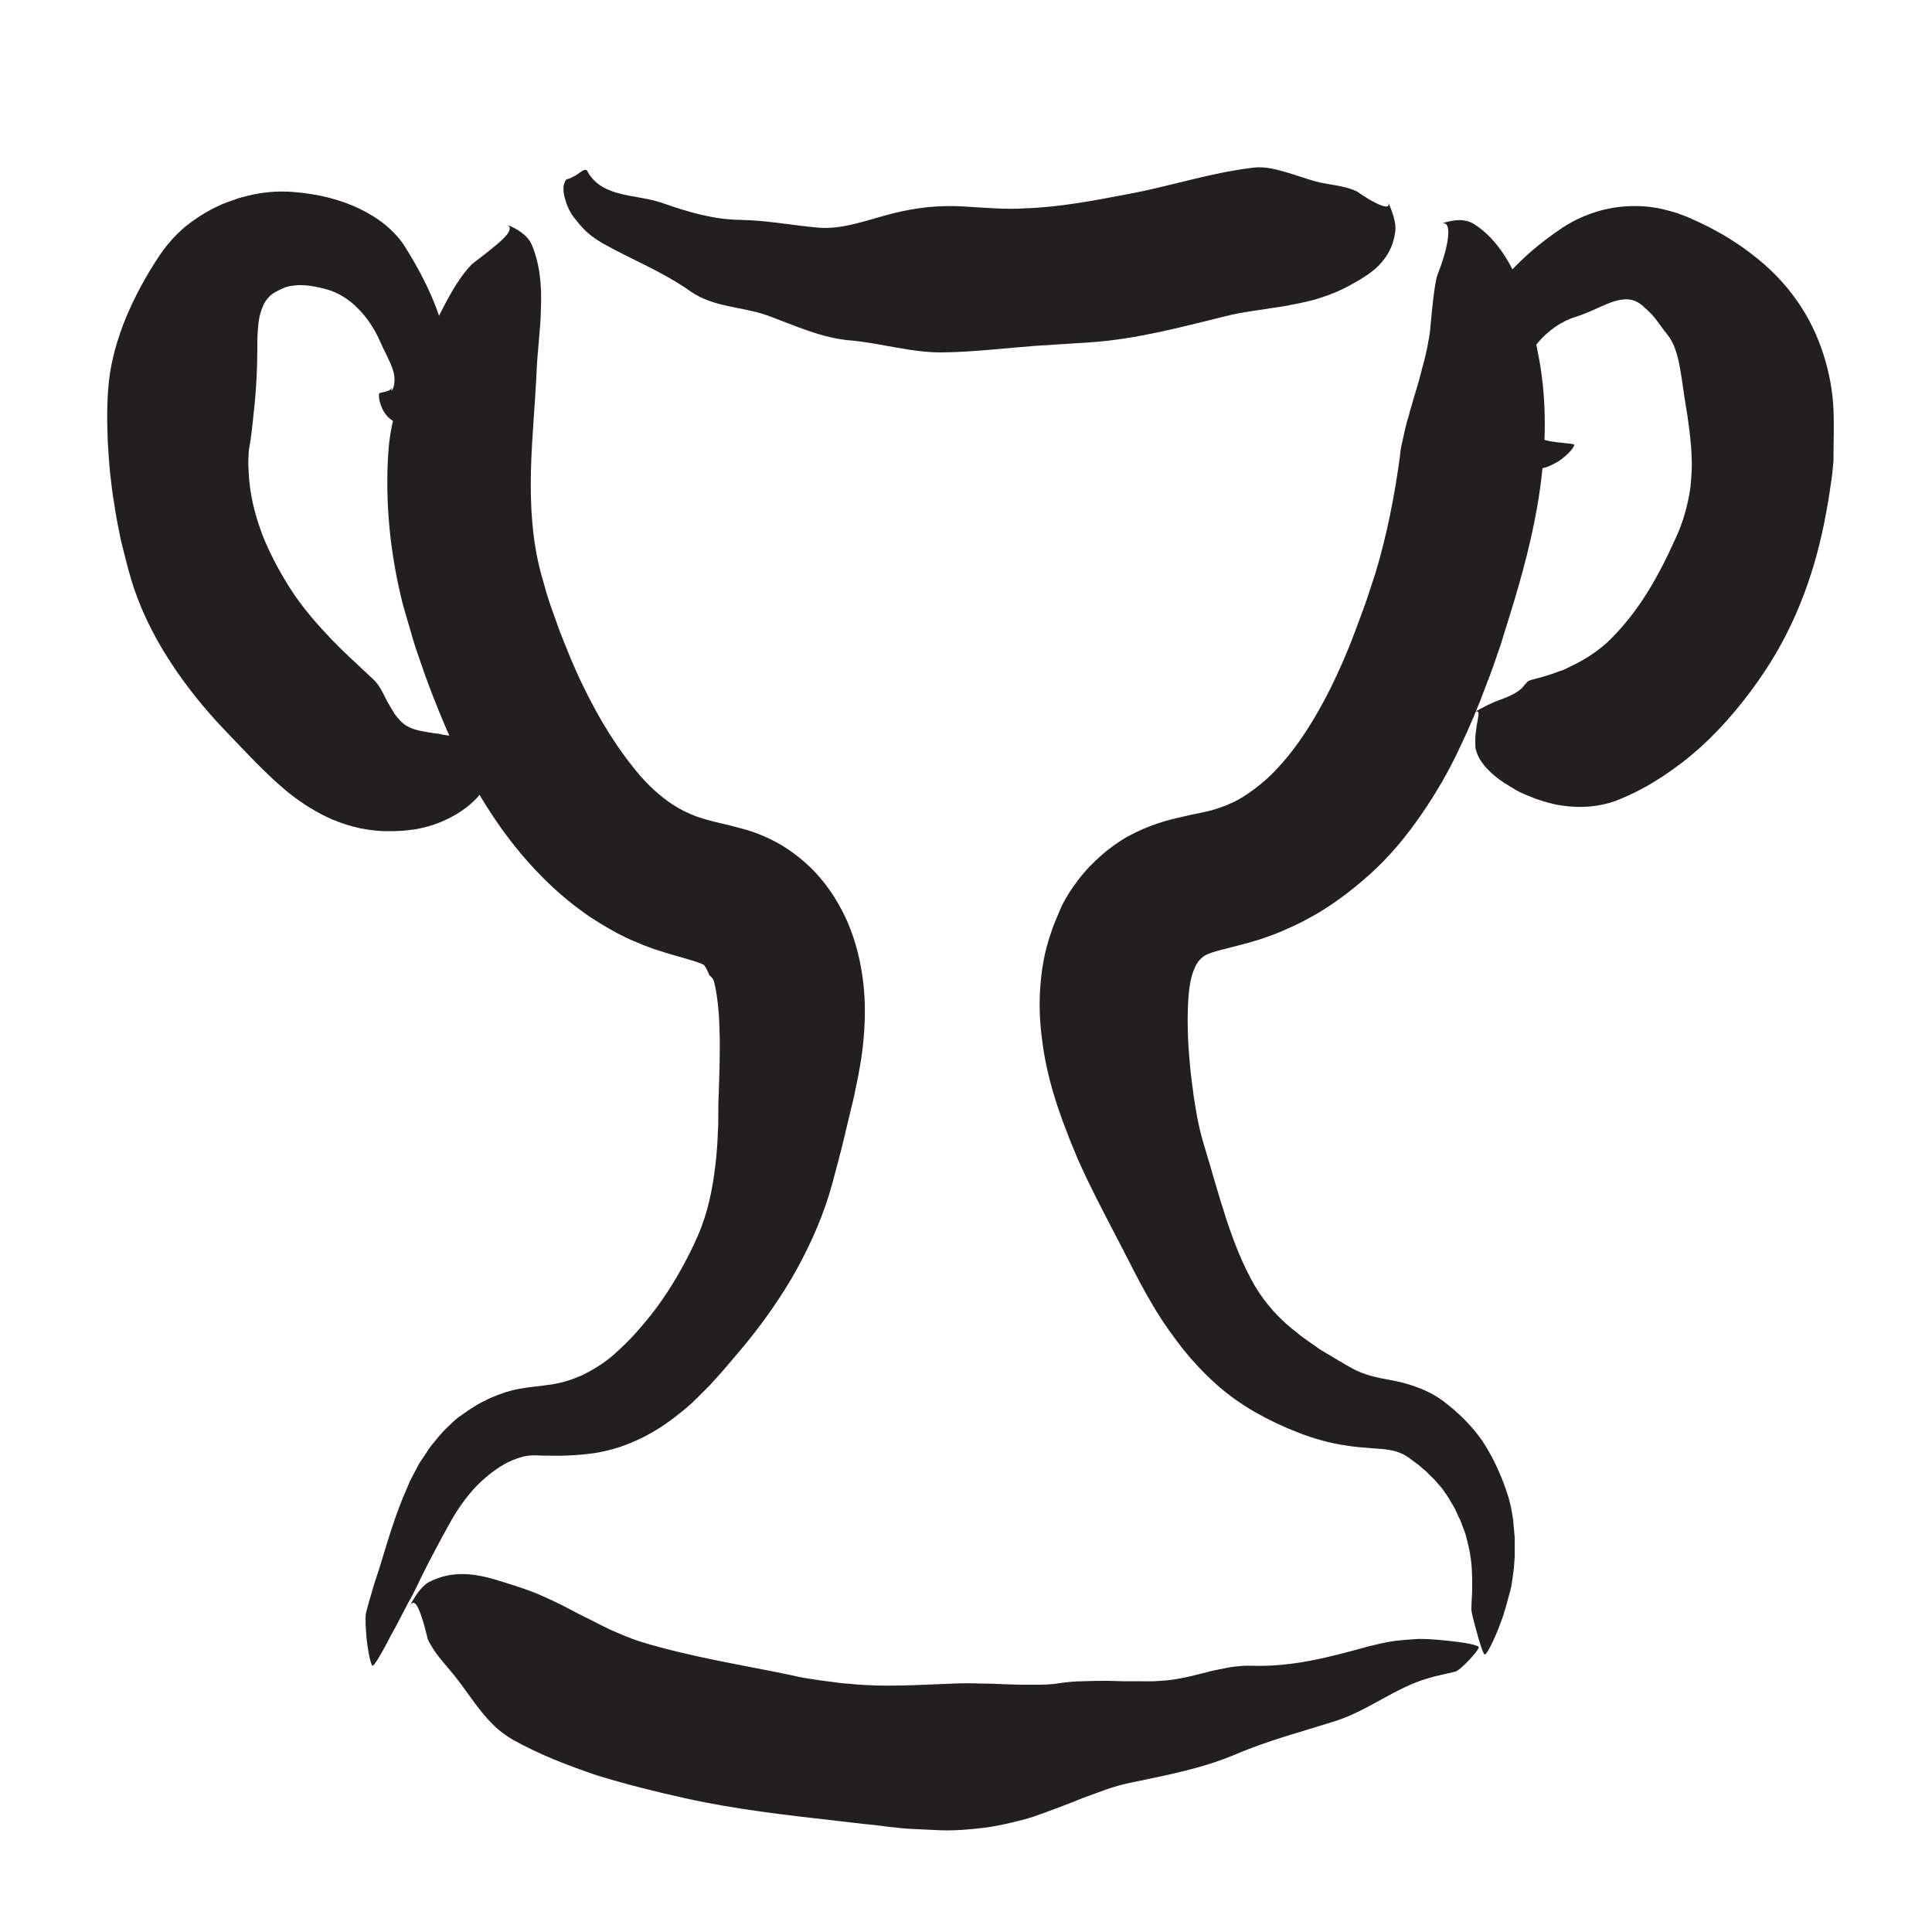 <?xml version="1.0" encoding="utf-8"?>
<!-- Generator: Adobe Illustrator 22.1.0, SVG Export Plug-In . SVG Version: 6.00 Build 0)  -->
<svg version="1.1" id="Layer_1" xmlns="http://www.w3.org/2000/svg" xmlns:xlink="http://www.w3.org/1999/xlink" x="0px" y="0px"
	 viewBox="0 0 500 500" style="enable-background:new 0 0 500 500;" xml:space="preserve">
<style type="text/css">
	.st0{fill:#231F20;}
</style>
<g>
	<g>
		<g>
			<g>
				<path class="st0" d="M275.4,435.4l0.3-0.1C275.5,435.4,275.4,435.3,275.4,435.4z"/>
				<path class="st0" d="M233.9,436.6l0.1-0.4C233.9,436.3,233.9,436.5,233.9,436.6z"/>
				<path class="st0" d="M222.7,471.3l-0.3,0C222.6,471.3,222.6,471.3,222.7,471.3z"/>
				<g>
					<path class="st0" d="M241.9,473.6c4.4,0.3,8.7-0.1,13-0.6c2.2-0.3,4.3-0.7,6.4-1.2c2.1-0.5,4.2-1,6.3-1.7
						c4.3-1.5,8.5-3.1,12.7-4.8c2.1-0.8,4.2-1.5,6.3-2.3c2.1-0.7,4.2-1.3,6.3-1.7c9.1-1.9,18.1-3.6,26.7-7.2
						c8.6-3.7,17.2-5.9,26-8.7c8.5-2.7,15.6-8.7,24.1-11.1c2.3-0.7,4.6-1.1,7-1.7c1.1-0.3,5.5-4.8,6-6.2c0.3-0.6-3.8-1.3-4.9-1.4
						c-3.6-0.5-9-1-11.5-0.8c-2.5,0.2-4.4,0.3-6.2,0.6c-1.8,0.3-3.6,0.7-6,1.3c-9.8,2.7-19.4,5.3-29.8,5c-2.1-0.1-4.1,0.1-6.1,0.4
						c-1,0.2-2,0.4-3,0.6c-1,0.2-2,0.4-3,0.7c-2,0.5-3.9,1-5.9,1.4c-2,0.4-4,0.7-6,0.8c-2.2,0.2-4.4,0.1-6.6,0.1l-3.3,0l-3.3-0.1
						c-2.2,0-4.3,0-6.5,0.1c-2.2,0-4.3,0.2-6.4,0.5c-2.3,0.4-4.5,0.4-6.8,0.4l-3.4,0c-1.1,0-2.3-0.1-3.4-0.1
						c-2.3-0.1-4.5-0.2-6.8-0.2c-2.3-0.1-4.5-0.1-6.8,0c-8.9,0.3-17.9,1-26.8,0.1c-1.3-0.1-2.6-0.2-3.9-0.4l-3.9-0.5l-3.9-0.6
						c-1.3-0.2-2.6-0.5-3.9-0.8c-12.9-2.7-26-4.7-38.7-8.6c-2.9-0.9-5.6-2.1-8.3-3.3c-2.7-1.3-5.3-2.7-8-4c-2.6-1.4-5.3-2.8-8-4
						c-2.7-1.3-5.5-2.3-8.3-3.2c-6.2-1.9-14-5.2-22.2-1c-2,1-3.8,3.8-5.1,6.3c1.1-2.1,2.1-0.2,3,2.4c0.9,2.6,1.6,5.7,1.7,6.1
						c1.8,3.9,4.6,6.5,7.1,9.7c2.4,3,4.5,6.3,6.9,9.2c1.2,1.5,2.5,2.9,3.8,4.1c1.4,1.2,2.9,2.3,4.5,3.2c6.9,3.8,14.2,6.6,21.6,9.1
						c7.5,2.3,15.1,4.2,22.8,5.9c13.1,2.9,26.5,4.4,39.8,5.9c2,0.2,4,0.5,6,0.7c2,0.2,4.1,0.4,6.1,0.7c2.1,0.2,4.1,0.5,6.2,0.6
						C237.8,473.4,239.9,473.5,241.9,473.6z"/>
				</g>
			</g>
		</g>
	</g>
	<g>
		<g>
			<g>
				<g>
					<path class="st0" d="M214.8,308.3l-0.1,0.5C214.7,308.6,214.8,308.5,214.8,308.3z"/>
					<path class="st0" d="M208.4,224.1l0.4-0.1C208.6,223.9,208.4,224,208.4,224.1z"/>
					<path class="st0" d="M179.1,247.8l-0.4,0C178.9,247.8,179,247.8,179.1,247.8z"/>
					<g>
						<path class="st0" d="M184.8,254.1c0.7,2.7,1.3,7.2,1.4,12.2c0.2,5.1,0,10.8-0.2,17l-0.1,2.5l0,2.3c0,1.5,0,3-0.1,4.5
							c-0.1,3-0.3,6.1-0.7,9.2c-0.7,6.1-2,12.2-4.4,17.8c-2.6,5.9-5.7,11.5-9.2,16.6c-1.7,2.5-3.6,4.9-5.6,7.2
							c-1.9,2.3-4,4.4-6.2,6.4c-2.2,2.1-4.6,3.7-7.1,5.1l-1.9,1l-2,0.8c-1.3,0.5-2.6,0.9-3.9,1.2c-1.3,0.3-2.7,0.5-4.3,0.7
							c-1.7,0.2-3.7,0.4-6,0.8c-2.3,0.4-4.8,1.2-7.1,2.2c-0.6,0.2-1.1,0.5-1.7,0.8c-0.6,0.3-1.1,0.5-1.6,0.8l-1.5,0.9
							c-0.5,0.3-0.9,0.6-1.4,0.9c-0.9,0.6-1.8,1.3-2.7,1.9c-0.9,0.7-1.6,1.4-2.4,2.2c-1.6,1.4-2.9,3.1-4.3,4.8
							c-0.7,0.8-1.2,1.7-1.8,2.6c-0.6,0.9-1.2,1.7-1.7,2.6c-0.9,1.8-2,3.6-2.7,5.4c-3.3,7.3-5.3,14.5-7.5,21.6
							c-0.6,1.9-1.3,3.8-1.8,5.7c-0.6,1.9-1.1,3.8-1.6,5.7c-0.2,0.9-0.1,3.9,0.2,6.8c0.3,2.9,0.9,5.8,1.4,6.7
							c0.4,0.8,3.1-4.5,3.9-5.9c0.6-1.2,1.3-2.5,2.1-3.9c0.7-1.4,1.5-2.8,2.2-4.2c0.7-1.4,1.4-2.7,2.1-3.9c0.6-1.2,1.2-2.3,1.6-3.2
							c0.4-0.9,0.8-1.7,1.2-2.5c0.4-0.8,0.8-1.5,1.1-2.2c0.7-1.4,1.4-2.6,2-3.8c1.3-2.5,2.6-4.9,4.4-8.1c1.9-3.3,4.1-6.3,6.5-8.8
							c2.5-2.5,5.2-4.6,8.1-6.1c1.5-0.7,2.9-1.2,4.2-1.5c1.3-0.3,2.6-0.3,4.4-0.2c1.8,0,4,0.1,6.5,0c2.5-0.1,5.1-0.3,7.6-0.7
							c8.1-1.3,15.6-5.2,21.9-10.4c1.6-1.2,3.1-2.6,4.5-4c0.7-0.7,1.4-1.4,2.1-2.1c0.7-0.7,1.4-1.4,2-2.1c2.7-2.9,5.1-5.9,7.6-8.8
							c5.3-6.4,10-13.1,13.9-20.1c3.9-7.1,7.1-14.5,9.2-22.2c1.1-4.1,2.2-8.2,3.2-12.4l1.4-5.9c0.5-2,1-4,1.4-6.1
							c0.9-4.2,1.7-8.5,2.1-13.1c0.4-4.6,0.5-9.4-0.1-14.6c-0.6-5-1.8-10.4-4.2-15.9c-2.4-5.4-6.1-11-11.1-15.3
							c-2.5-2.2-5.4-4.2-8.5-5.7c-3-1.5-6-2.5-8.5-3.1c-2.5-0.7-4.5-1.1-6.1-1.5c-1.6-0.4-3-0.8-4.2-1.2c-2.8-1-5.4-2.3-7.9-4.1
							c-2.5-1.8-4.9-4-7.1-6.5c-5.6-6.5-10.7-14.6-15-23.6c-2.2-4.5-4.1-9.2-6-14.1c-0.9-2.5-1.8-5-2.7-7.6l-0.3-1l-0.3-0.9
							l-0.5-1.8l-1-3.5c-2.3-8.6-2.8-17.6-2.6-26.3c0.2-8.8,1.1-17.5,1.5-26.5c0.2-4.8,1-10.4,1.1-15.9c0.2-5.6-0.2-11.2-2.4-16.4
							c-1.1-2.5-3.9-4.2-6.6-5.2c2.2,0.8,0.1,3.1-2.7,5.4c-2.7,2.3-6.1,4.7-6.4,5.1c-4.1,4.4-6.6,9.9-9.4,15.3
							c-0.7,1.3-1.4,2.6-2.1,3.9c-0.7,1.3-1.3,2.6-2,3.9c-0.6,1.3-1.3,2.6-1.9,3.9c-0.6,1.3-1.2,2.6-1.7,4
							c-2.3,5.4-3.9,11.1-4.3,17.4c-0.9,13.2,0.5,26.6,3.8,39.6c0.9,3.2,1.9,6.4,2.8,9.6c0.9,2.9,2,5.8,3,8.8c2.2,6,4.6,12,7.4,18.1
							c4.8,10.3,10.8,20.5,19.1,29.9c4.2,4.7,8.9,9.2,14.4,13.1c2.7,2,5.7,3.7,8.7,5.4c1.6,0.8,3.1,1.6,4.7,2.2l2.4,1l2.4,0.9
							c1.9,0.6,3.8,1.2,5.5,1.7l2.5,0.7l2,0.6c2.6,0.8,3.2,1.2,3.2,1.4c0,0.1,0.5,0.7,0.7,1.3c0.2,0.3,0.3,0.7,0.5,1.1
							C184.4,253,184.6,253.5,184.8,254.1z"/>
					</g>
				</g>
			</g>
		</g>
		<g>
			<g>
				<g>
					<path class="st0" d="M42.5,64.7l0.2-0.3C42.6,64.4,42.5,64.5,42.5,64.7z"/>
					<path class="st0" d="M28.5,114.3l-0.4-0.1C28.3,114.3,28.4,114.3,28.5,114.3z"/>
					<path class="st0" d="M64.1,121.3l0.1,0.2C64.2,121.4,64.2,121.4,64.1,121.3z"/>
					<g>
						<path class="st0" d="M65.6,107.4c0.7-6.2,1-11.9,1-17.4c0-1.4,0-2.8,0.1-4.2c0.1-1.3,0.2-2.7,0.5-4c0.3-1.2,0.7-2.4,1.3-3.5
							c0.6-1,1.4-1.9,2.4-2.5c1-0.6,2.3-1.2,3.1-1.5c0.9-0.3,1.9-0.4,3-0.5c2.1-0.1,4.7,0.3,7.6,1.1c2.9,0.8,5.8,2.6,8.1,5
							c2.3,2.3,4.2,5.2,5.5,8.1c1.2,2.8,2.8,5.5,3.5,7.8c0.4,1.2,0.5,2.5,0.3,3.6c-0.1,1.1-0.7,2-1.1,2c-0.1,0-0.1,0-0.2,0
							c0,0,0,0-0.1,0c0,0,0.1,0.1,0.2,0.2l0.2,0.2c0,0.1,0.1,0.1,0.1,0.2c0.1,0.2,0.1,0.2,0.2,0.3c0.2,0.3,0,0.2,0-0.6
							c0,0,0-0.1,0-0.2c0-0.1,0-0.2,0-0.3c0-0.2,0-0.5,0.1-0.9c0,0.1-0.2,0.4-0.5,0.6c-0.7,0.5-2,0.6-2.6,0.8
							c-0.3,0.1-0.3,0.9-0.1,1.9c0.2,0.9,0.6,1.9,0.8,2.3c0.3,0.6,0.8,1.4,1.4,2c0.6,0.6,1.4,1.2,2.4,1.6c1.9,0.8,4.3,0.3,5.6-0.4
							c1.3-0.7,2.3-1.6,3.2-2.5c0.8-0.9,1.5-1.8,2.1-2.7c1.1-1.9,1.8-4,2.1-7c0.2-1.5,0.2-3,0.1-4.6c0-0.8-0.1-1.5-0.2-2.3
							c-0.1-0.7-0.2-1.4-0.4-2.1c-0.6-2.8-1.4-5.6-2.4-8.2c-2-5.3-4.7-10.4-8-15.7c-2.7-4.3-6.9-7.6-11.9-10
							c-5-2.4-10.7-3.8-16.9-4.3c-3.3-0.3-6.9-0.1-10.4,0.6l-1.3,0.3l-1.2,0.3c-0.8,0.2-1.6,0.4-2.3,0.7l-2.3,0.8
							c-0.8,0.3-1.5,0.6-2.3,1c-3,1.4-5.8,3.2-8.4,5.3c-2.5,2.1-4.6,4.5-6.4,7.1c-3.7,5.5-6.6,10.9-8.9,16.4
							c-2.2,5.4-3.8,10.9-4.4,16.4c-0.6,5.4-0.5,10.7-0.3,16c0.2,2.6,0.3,5.2,0.6,7.9c0.3,2.7,0.6,5.4,1.1,8.1
							c0.4,3.1,1.1,6.2,1.7,9.3c0.8,3.1,1.5,6.1,2.4,9.2c2.2,7.7,5.7,14.9,10,21.6c4.3,6.7,9.3,12.9,14.8,18.6
							c5,5.2,9.8,10.5,15.5,15.3c2.9,2.4,6.4,4.8,10.5,6.8c4.2,2,9.2,3.5,14.9,3.7c0.7,0,1.5,0,2.3,0c0.8,0,1.7-0.1,2.6-0.1
							c0.9-0.1,1.7-0.2,2.6-0.3c0.9-0.1,1.7-0.3,2.6-0.5c3.5-0.8,6.9-2.3,9.9-4.3c3-2,5.6-4.8,7.3-7.8c1.7-3.1,2.4-6.4,1.9-9.5
							c-0.5-3-3.3-4.7-5.9-5.8c1.1,0.4,1.1,1.1,0.5,1.8c-0.6,0.7-1.9,1.3-3.4,1.6c-1.4,0.3-2.9,0.3-4.1,0.1c-1.1-0.1-2-0.4-2.1-0.4
							c-1.9-0.2-3.5-0.5-5-0.8c-1.4-0.3-2.8-0.8-3.9-1.6c-0.5-0.4-1-0.8-1.4-1.3c-0.2-0.2-0.4-0.5-0.6-0.7l-0.6-0.8
							c-0.7-1.1-1.3-2.2-1.9-3.2c-1.1-2.1-1.9-4.1-3.6-5.7l-2.8-2.6c-1-1-2-1.9-3-2.8c-1-1-2-1.9-3-2.9c-0.9-1-2-1.9-2.9-3
							c-3.8-4-7.4-8.3-10.3-13c-2.5-4-4.7-8.2-6.5-12.6c-1.7-4.4-3-9-3.5-13.7c-0.2-1.4-0.2-2.8-0.3-4.2c-0.1-1.4,0-2.9,0.1-4.4
							C65,113.3,65.3,110.3,65.6,107.4z"/>
					</g>
				</g>
			</g>
		</g>
	</g>
	<g>
		<g>
			<g>
				<path class="st0" d="M219.3,88l-0.3,0C219.2,88.1,219.2,88.1,219.3,88z"/>
				<path class="st0" d="M255.9,90.2l-0.1,0.4C255.9,90.5,255.9,90.3,255.9,90.2z"/>
				<path class="st0" d="M262,54.7l0.2-0.1C262.1,54.7,262,54.7,262,54.7z"/>
				<g>
					<path class="st0" d="M248.8,53.4c-5.9-0.3-11.8,0.3-18,1.9c-6.3,1.6-12.8,4.2-19.2,3.6c-6.7-0.6-13.3-1.9-20.1-2
						c-6.9-0.1-13.3-2-19.6-4.2c-3-1.1-6.2-1.5-9.3-2.1c-3.1-0.6-6.1-1.5-8.3-3.4c-1.1-1-2-2.2-2.4-3.1c0-0.1-0.3-0.2-0.5-0.1
						c-0.1,0-0.1,0-0.2,0c-0.1,0-0.1,0-0.2,0.1c-0.1,0-0.2,0-0.2,0.1l-0.2,0.1c-0.2,0.1-0.4,0.3-0.6,0.4c-1.3,1-2.6,1.5-3.2,1.7
						c-0.2,0.1-0.3,0.1-0.4,0.1c-0.1,0-0.2,0-0.3,0c-0.1,0-0.2,0-0.2,0c-0.1,0,0,0,0.1,0c0.1,0,0.1,0,0.2,0c0.1,0,0.3,0,0.4-0.1
						c0.1,0,0.2-0.1,0.3-0.1l0.1,0c0,0,0.1,0,0,0l-0.1,0c-0.2,0.1-0.3,0.2-0.4,0.3c-0.3,0.2-0.3,0.5-0.4,0.7c-0.5,1.1-0.3,3,0.3,4.7
						c0.5,1.7,1.3,3.2,2,4.1c2.7,3.5,4.2,4.9,7.8,7c7.5,4.2,15.1,7.1,22.5,12.3c6,4.2,13.3,3.9,19.8,6.2c7.1,2.6,14.1,5.9,21.6,6.5
						c7.9,0.7,15.8,3.2,23.9,3.1c8-0.1,16-1.1,24-1.7c4.7-0.3,9.4-0.6,14.1-0.9c11.9-0.8,23.4-3.9,34.8-6.7c2.6-0.7,5.2-1.1,7.8-1.5
						c2.6-0.4,5.3-0.8,7.9-1.2c2.6-0.5,5.2-1,7.8-1.7c2.6-0.8,5.1-1.7,7.5-2.9c2.5-1.3,5.5-2.9,8.1-5.1c2.5-2.3,4.6-5.3,5.1-9.7
						c0.3-2.1-0.8-5.2-2-7.8c1,2.1-0.9,1.6-3.1,0.5c-2.2-1.1-4.6-2.8-4.9-3c-3.4-1.5-6.5-1.6-9.6-2.3c-3-0.7-6-1.9-8.9-2.7
						c-1.4-0.4-2.8-0.8-4.2-1c-1.4-0.2-2.7-0.3-4.1-0.1c-11,1.3-21.1,4.7-31.7,6.7c-9,1.7-18,3.5-27.1,3.8
						C260.1,54.3,254.5,53.7,248.8,53.4z"/>
				</g>
			</g>
		</g>
	</g>
	<g>
		<g>
			<g>
				<g>
					<path class="st0" d="M311.6,298.7l0.1,0.4C311.7,298.9,311.7,298.8,311.6,298.7z"/>
					<path class="st0" d="M309.6,248.6l0.2,0.3C309.8,248.7,309.7,248.6,309.6,248.6z"/>
					<path class="st0" d="M307.3,212l0.4-0.2C307.5,211.8,307.4,211.9,307.3,212z"/>
					<g>
						<path class="st0" d="M271.9,241.7c-1.7,4.9-2.4,9.6-2.7,14.1c-0.3,4.4-0.1,8.6,0.4,12.6c0.9,7.9,3,15.1,5.3,21.4l1.9,5
							c0.7,1.7,1.4,3.4,2.1,5.1c1.5,3.4,3.1,6.7,4.7,9.9c3.3,6.5,6.7,12.9,10,19.4c1.8,3.5,3.7,6.9,5.7,10.2
							c2.1,3.4,4.4,6.6,6.9,9.8c2.5,3.1,5.3,6.1,8.4,8.9c3.1,2.8,6.5,5.2,10.1,7.3c3.7,2.1,7.5,3.9,11.4,5.4c3.9,1.5,8,2.7,12.3,3.3
							c4.3,0.7,8.4,0.7,10.9,1.1c1.2,0.2,2.1,0.4,3,0.8c0.9,0.3,1.8,0.9,2.8,1.6c0.9,0.8,1.9,1.3,2.8,2.2c0.4,0.4,0.9,0.7,1.4,1.2
							c0.4,0.5,0.9,0.9,1.3,1.3c0.5,0.4,0.9,1,1.3,1.4c0.4,0.5,0.9,1,1.3,1.5c0.8,1.1,1.6,2.2,2.3,3.5c0.4,0.6,0.7,1.2,1.1,1.9
							l0.9,2l0.5,1l0.4,1.1l0.8,2.1c0.4,1.5,0.8,3,1.1,4.5c0.3,1.6,0.5,3.1,0.6,4.7c0,0.9,0.1,1.7,0.1,2.5l0,2.6
							c0,1.7-0.2,3.4-0.2,5.1c-0.1,0.9,0.6,3.3,1.3,5.9c0.7,2.6,1.5,5.2,2,6c0.5,0.8,2.8-4.4,3.4-5.9c0.5-1.2,1-2.6,1.5-4
							c0.5-1.5,0.9-3,1.3-4.5c0.2-0.8,0.4-1.5,0.6-2.2c0.2-0.7,0.3-1.4,0.4-2.1c0.2-1.4,0.4-2.6,0.5-3.6c0.1-1,0.1-2,0.2-2.9
							c0-0.9,0-1.8,0-2.6c0-0.8,0-1.6,0-2.4c-0.1-0.8-0.1-1.5-0.2-2.3c-0.1-0.8-0.1-1.5-0.2-2.3c-0.1-0.8-0.3-1.6-0.4-2.4
							c-0.3-1.7-0.8-3.5-1.5-5.5c-1.5-4.3-3.4-8.4-6-12.4c-2.7-3.9-6.2-7.4-10.2-10.4c-2-1.5-4.5-2.8-7.1-3.7
							c-2.6-1-5.2-1.5-7.4-1.9c-4.4-0.8-7.2-1.7-10-3.4c-0.6-0.3-1.1-0.6-1.7-1c-0.6-0.3-1.1-0.6-1.7-1c-0.6-0.3-1.1-0.7-1.7-1
							c-0.6-0.3-1.1-0.7-1.7-1l-0.8-0.5l-0.8-0.6l-1.6-1.1c-1.1-0.8-2.2-1.5-3.2-2.4c-4.3-3.2-8.2-7.4-11.1-12.3
							c-3.1-5.4-5.4-11.3-7.4-17.4c-2-6.1-3.7-12.4-5.6-18.6c-1-3.3-1.8-6.7-2.3-10.1c-0.3-1.6-0.6-3.7-0.8-5.4
							c-0.2-1.8-0.5-3.6-0.6-5.3c-0.7-6.8-0.8-13.2-0.4-18.2c0.2-2.5,0.6-4.5,1.1-6c0.3-0.7,0.5-1.3,0.8-1.9c0.3-0.5,0.6-1,1-1.4
							c0.4-0.4,0.6-0.6,1-0.9c0.4-0.3,1-0.6,2.2-1c2.4-0.8,6.8-1.7,11.4-3.1c1.4-0.4,2.7-0.9,4.1-1.4c1.4-0.5,2.8-1.1,4.1-1.7l2-0.9
							l2-1c1.3-0.7,2.6-1.4,3.8-2.1c5-3,9.5-6.5,13.6-10.2c5.2-4.7,9.5-10,13.2-15.4c1.9-2.7,3.6-5.5,5.2-8.2
							c1.6-2.8,3.1-5.6,4.4-8.4c2.7-5.6,5.1-11.3,7.2-17c1.1-2.8,2.1-5.6,3-8.3l0.7-2l0.7-2.3l1.4-4.5c3.4-10.9,6.4-21.9,8-33.1
							c1.6-11.2,1.9-22.8-0.2-34.1c-0.3-1.5-0.6-3-0.9-4.7c-0.4-1.6-0.7-3.2-1.1-4.9c-0.4-1.7-0.9-3.3-1.4-4.9
							c-0.5-1.6-1.1-3.3-1.8-4.9c-2.6-6.4-6.4-12.1-11.6-15.4c-2.5-1.6-5.8-1.1-8.5-0.1c2.2-0.8,2.1,2.5,1.3,6.1
							c-0.8,3.6-2.4,7.3-2.5,7.8c-0.6,2.8-0.9,5.7-1.2,8.5c-0.1,1.4-0.3,2.8-0.4,4.2c-0.1,1.4-0.3,2.8-0.6,4.1
							c-0.2,1.3-0.5,2.6-0.8,3.9c-0.3,1.3-0.7,2.5-1,3.8c-0.6,2.5-1.4,4.9-2.1,7.3l-0.5,1.8c-0.2,0.6-0.4,1.2-0.5,1.8
							c-0.4,1.2-0.7,2.4-1,3.6c-0.3,1.2-0.5,2.4-0.8,3.6c-0.3,1.2-0.5,2.4-0.6,3.7c-1.4,10.4-3.4,20.4-6.3,30.1l-2.4,7.3
							c-1,2.7-1.9,5.3-2.9,7.9c-1.9,5.1-4,9.9-6.3,14.6c-3.9,7.8-8.4,15-13.5,20.5c-2.5,2.8-5.3,5.1-8.1,7c-0.7,0.5-1.4,0.9-2.1,1.3
							c-0.7,0.4-1.4,0.8-2.2,1.1l-1.1,0.5l-1.1,0.4c-0.7,0.3-1.5,0.5-2.4,0.8c-1,0.3-2.1,0.5-3.4,0.8c-1.5,0.3-3,0.6-4.6,1
							c-1.8,0.4-3.9,0.9-6.3,1.7c-2.4,0.8-5,1.9-7.6,3.3c-2.5,1.4-5,3.2-7,5c-2.1,1.8-4.1,3.9-5.8,6.1c-1.7,2.2-3.2,4.5-4.4,6.9
							C273.7,237,272.6,239.4,271.9,241.7z"/>
					</g>
				</g>
			</g>
		</g>
		<g>
			<g>
				<g>
					<path class="st0" d="M431.1,86.1L431,86C431.1,86,431,86.1,431.1,86.1z"/>
					<path class="st0" d="M438,115.8l-0.4-0.1C437.7,115.8,437.9,115.8,438,115.8z"/>
					<path class="st0" d="M472.7,126.6l0,0.3C472.7,126.8,472.7,126.7,472.7,126.6z"/>
					<g>
						<path class="st0" d="M474.5,105.9c-0.2-4.7-1.1-9.5-2.6-14.2c-1.5-4.7-3.7-9.4-6.8-13.8c-3.1-4.5-7.1-8.6-11.7-12.1
							c-4.5-3.5-9.5-6.4-14.6-8.7l-2-0.9l-2.1-0.8c-0.7-0.3-1.5-0.5-2.2-0.7c-0.8-0.2-1.5-0.4-2.3-0.6c-3.1-0.7-6.3-0.9-9.4-0.7
							c-6.2,0.4-11.8,2.5-16.4,5.5c-4.6,3.1-8.6,6.3-12.2,10c-3.6,3.6-6.9,7.5-9.6,12.2c-1.3,2.2-2.3,4.7-2.9,7.3
							c-0.2,0.6-0.3,1.3-0.4,2l-0.2,1l-0.1,1.1c-0.2,1.5-0.2,2.9-0.2,4.4c0.1,2.9,0.5,5.8,1.4,8.8c0.9,2.9,2.1,6,4.5,9.1
							c1.3,1.6,2.9,3.2,5,4.4c2,1.2,4.4,2,6.8,2.3c0.3,0,0.7,0,1.2,0c0.5-0.1,1.1-0.2,1.8-0.4c1.3-0.3,2.6-1,3.8-1.7
							c2.3-1.5,3.8-3.3,4.1-4.1c0.2-0.4-1-0.5-2.3-0.6c-0.6-0.1-1.3-0.2-1.9-0.2c-0.6-0.1-1.1-0.2-1.4-0.2c-2-0.3-4.5-1.1-6.1-2.5
							c-0.8-0.6-1.4-1.4-1.8-2c-0.4-0.6-0.6-1.3-0.8-1.7c-0.7-1.8-0.6-3.2-0.6-4.5c0-1.3,0.1-2.6,0.4-4.4c0.1-0.9,0.4-1.8,0.6-2.7
							c0.1-0.4,0.3-0.9,0.5-1.3c0.2-0.5,0.4-0.9,0.6-1.4c0.9-1.8,2-3.5,3.3-5c2.6-3.1,6-5.6,9.9-6.8c3.1-1,5.6-2.3,8-3.3
							c2.4-1,4.8-1.6,6.8-1c1,0.3,1.9,0.9,2.6,1.5l0.5,0.5l0.7,0.6c0.4,0.4,0.8,0.8,1.2,1.2c1.5,1.7,2.5,3.4,4,5.2
							c1.6,2,2.5,4.9,3.1,8.1c0.6,3.2,1,6.7,1.6,10.3c0.6,3.5,1.1,7.3,1.4,11.1c0.1,1.9,0.2,3.8,0.1,5.7c-0.1,1.8-0.2,3.6-0.5,5.4
							c-0.7,4.2-1.9,8.3-3.7,12.1c-2.2,4.9-4.6,9.7-7.5,14.3c-2.9,4.6-6.3,8.9-10.2,12.6c-1.8,1.6-3.8,3.1-5.9,4.3
							c-1,0.6-2.1,1.2-3.2,1.7l-1.6,0.8c-0.5,0.2-1.1,0.5-1.6,0.6c-2,0.8-3.8,1.3-5.2,1.7c-1.4,0.4-2.3,0.5-2.9,0.9
							c-0.1,0-0.2,0.1-0.2,0.1c0,0,0,0.1-0.1,0.1c-0.1,0.1-0.1,0.2-0.2,0.3c-0.2,0.2-0.5,0.5-0.8,0.9c-0.7,0.9-2.5,2.2-6,3.4
							c-1.7,0.6-4.5,1.9-6.9,3.4c2-1.2,1.3,0.6,0.9,3.1c-0.2,1.3-0.4,2.7-0.4,3.9c0,1.2,0,2.1,0.1,2.3c0.5,2.2,1.8,4,3.4,5.6
							c1.6,1.6,3.5,3,5.6,4.2c0.5,0.3,1,0.6,1.5,0.9c0.5,0.3,1.1,0.6,1.6,0.8c1.1,0.5,2.3,1,3.4,1.4c2.3,0.8,4.6,1.5,7,1.8
							c4.8,0.7,9.6,0.3,13.9-1.3c2.2-0.9,4.3-1.8,6.3-2.9c2-1,3.7-2.1,5.6-3.3c1.8-1.2,3.5-2.4,5.2-3.7c1.7-1.3,3.3-2.7,4.9-4.1
							c6.3-5.8,11.8-12.5,16.5-19.6c8.1-12.2,13.2-26.3,15.8-40.9c0.2-1.1,0.4-2.2,0.6-3.3c0.2-1.1,0.3-2.2,0.5-3.4
							c0.4-2.3,0.6-4.4,0.8-6.6C474.5,114.9,474.7,110.4,474.5,105.9z"/>
					</g>
				</g>
			</g>
		</g>
	</g>
</g>
</svg>
